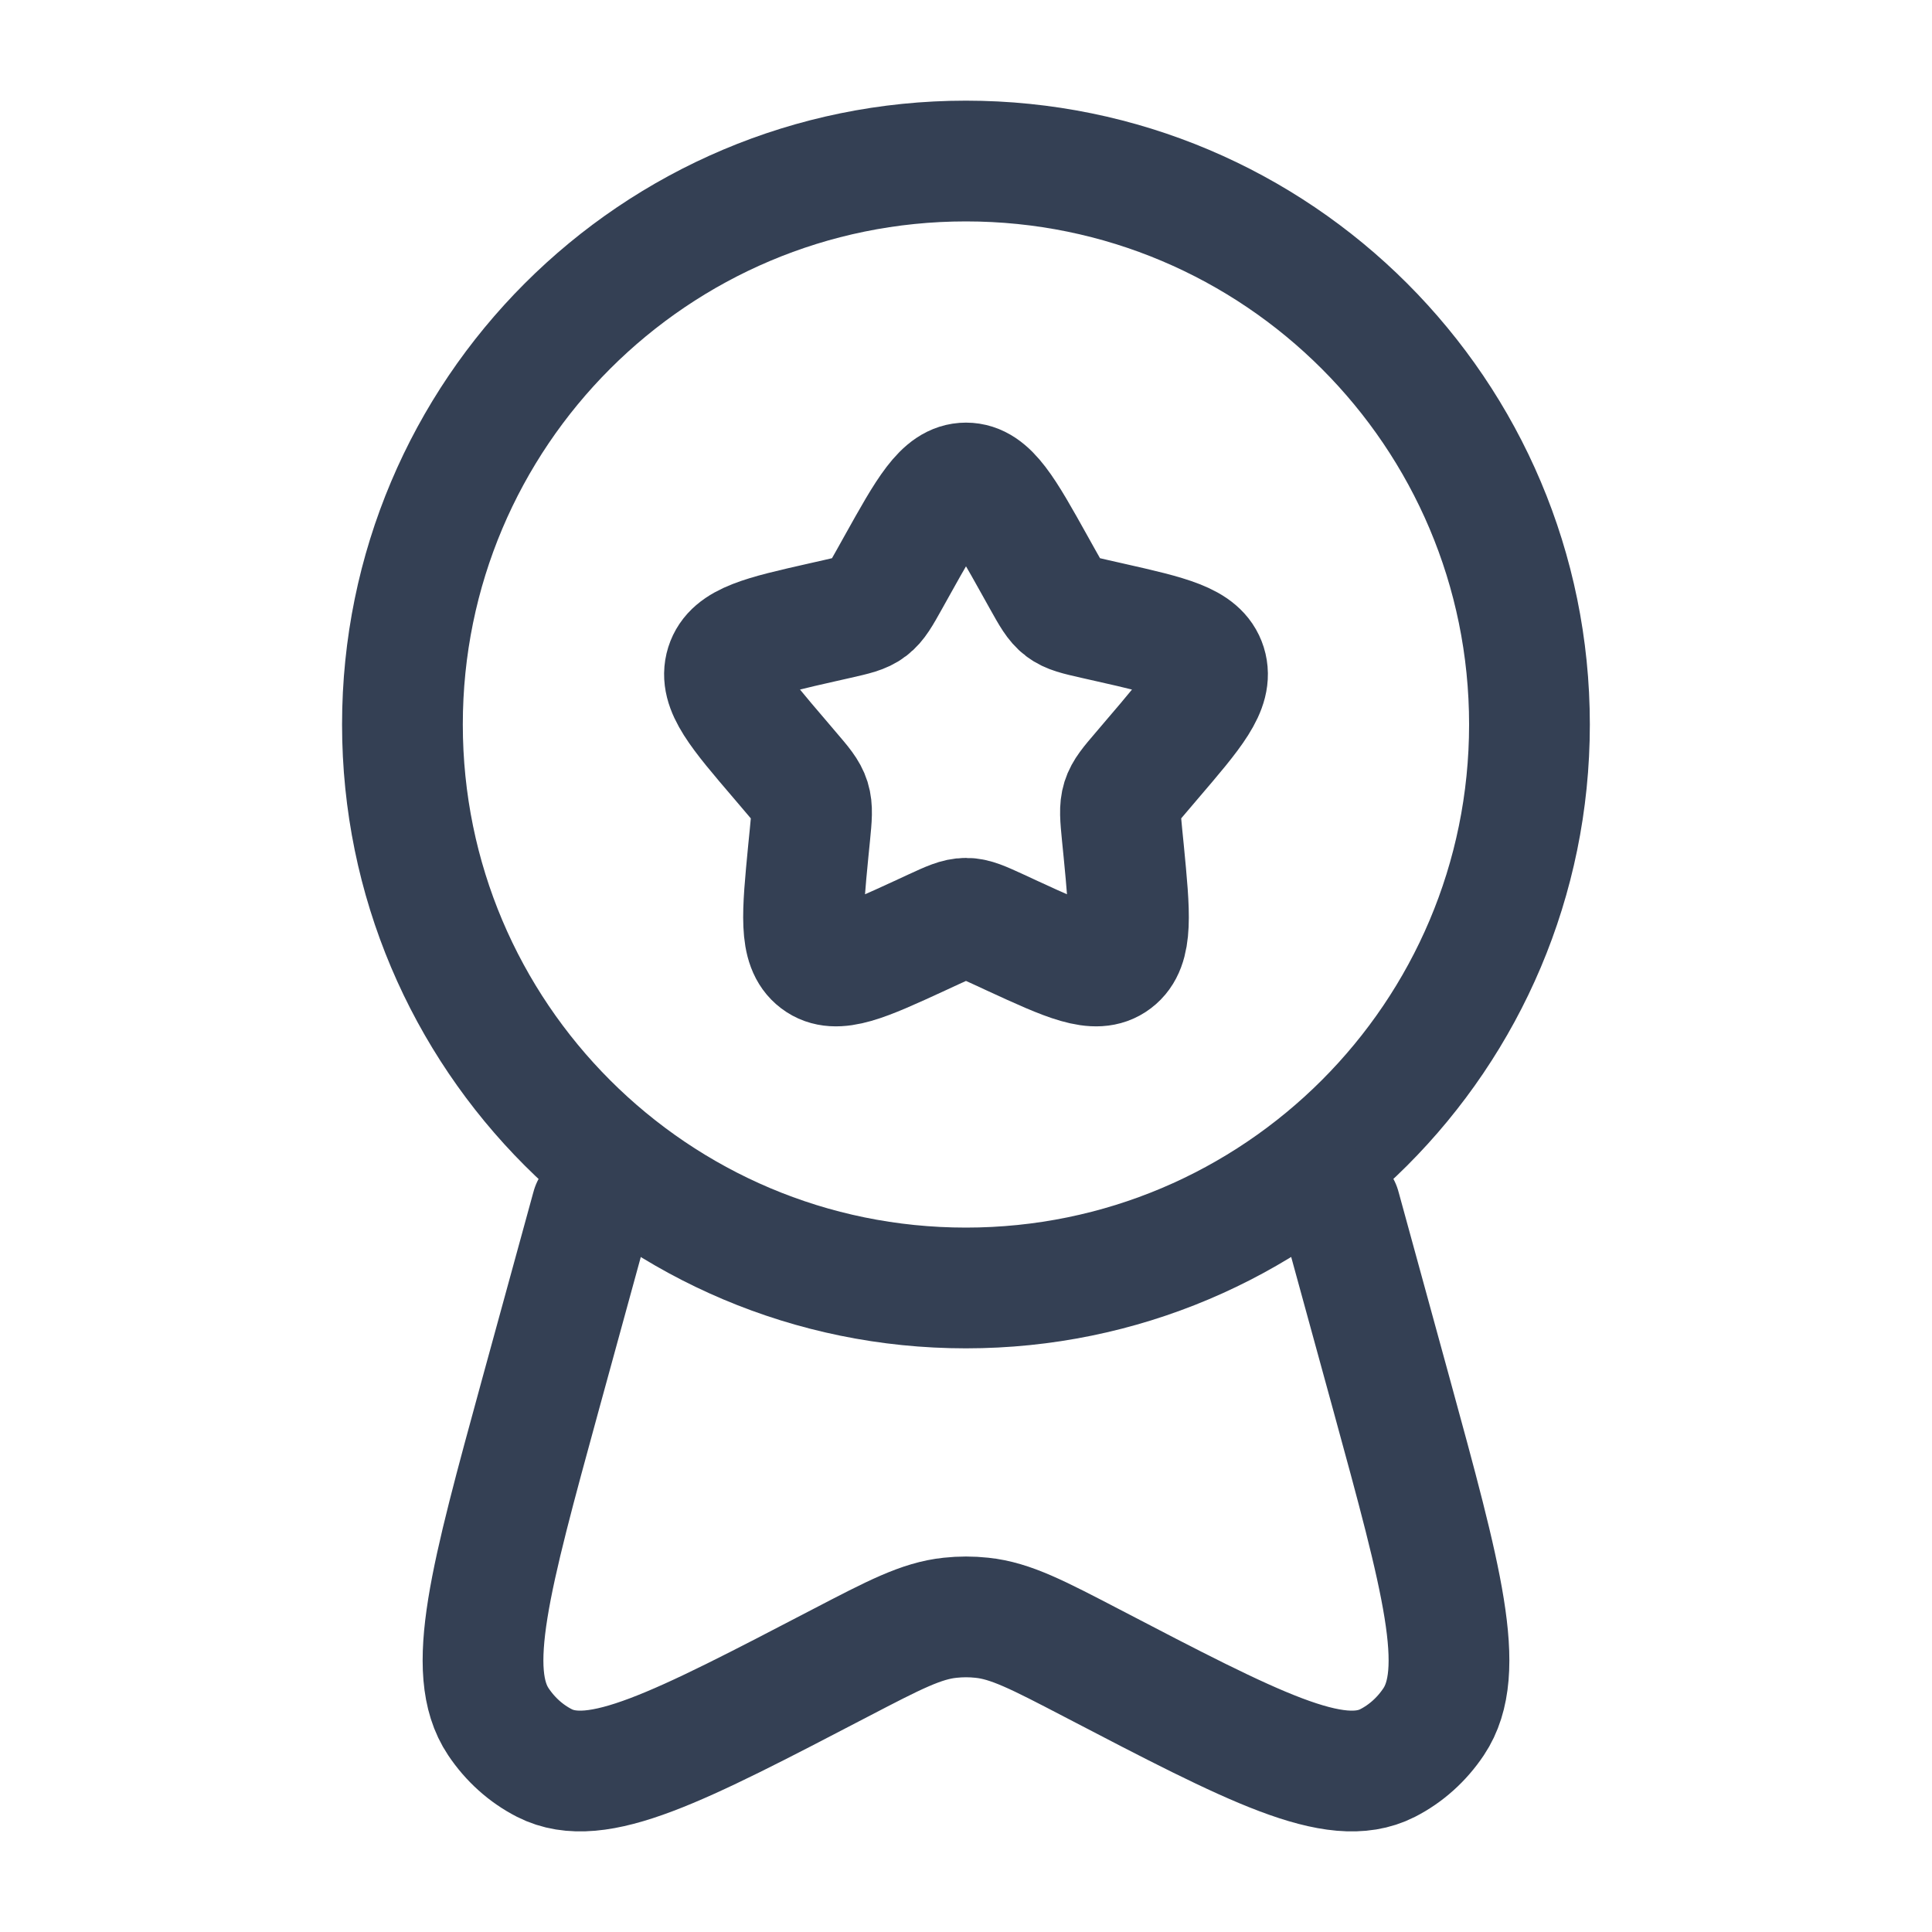 <svg width="20" height="20" viewBox="0 0 20 20" fill="none" xmlns="http://www.w3.org/2000/svg">
<path d="M9.288 5.852C9.605 5.284 9.763 5 10 5C10.237 5 10.395 5.284 10.712 5.852L10.794 5.999C10.884 6.16 10.929 6.241 10.999 6.294C11.069 6.348 11.156 6.367 11.331 6.407L11.49 6.443C12.105 6.582 12.412 6.652 12.486 6.887C12.559 7.122 12.349 7.367 11.93 7.857L11.822 7.984C11.702 8.124 11.643 8.193 11.616 8.279C11.589 8.366 11.598 8.459 11.616 8.644L11.633 8.814C11.696 9.468 11.728 9.795 11.536 9.94C11.345 10.085 11.057 9.953 10.481 9.688L10.332 9.619C10.168 9.544 10.087 9.506 10 9.506C9.913 9.506 9.831 9.544 9.668 9.619L9.519 9.688C8.943 9.953 8.655 10.085 8.464 9.94C8.272 9.795 8.304 9.468 8.367 8.814L8.384 8.644C8.402 8.459 8.411 8.366 8.384 8.279C8.357 8.193 8.298 8.124 8.178 7.984L8.07 7.857C7.651 7.367 7.441 7.122 7.514 6.887C7.588 6.652 7.895 6.582 8.51 6.443L8.669 6.407C8.844 6.367 8.931 6.348 9.001 6.294C9.071 6.241 9.116 6.16 9.206 5.999L9.288 5.852Z" stroke="#344054" stroke-width="1.25"/>
<path d="M15.833 7.5C15.833 10.722 13.221 13.333 9.999 13.333C6.778 13.333 4.166 10.722 4.166 7.5C4.166 4.278 6.778 1.667 9.999 1.667C13.221 1.667 15.833 4.278 15.833 7.5Z" stroke="#344054" stroke-width="1.25"/>
<path d="M6.126 12.5L5.595 14.436C5.072 16.346 4.81 17.301 5.159 17.823C5.282 18.007 5.446 18.154 5.636 18.251C6.18 18.528 7.02 18.09 8.699 17.215C9.258 16.924 9.538 16.778 9.835 16.747C9.945 16.735 10.055 16.735 10.165 16.747C10.462 16.778 10.742 16.924 11.301 17.215C12.98 18.09 13.82 18.528 14.364 18.251C14.554 18.154 14.718 18.007 14.841 17.823C15.19 17.301 14.928 16.346 14.405 14.436L13.874 12.5" stroke="#344054" stroke-width="1.25" stroke-linecap="round"/>
</svg>
